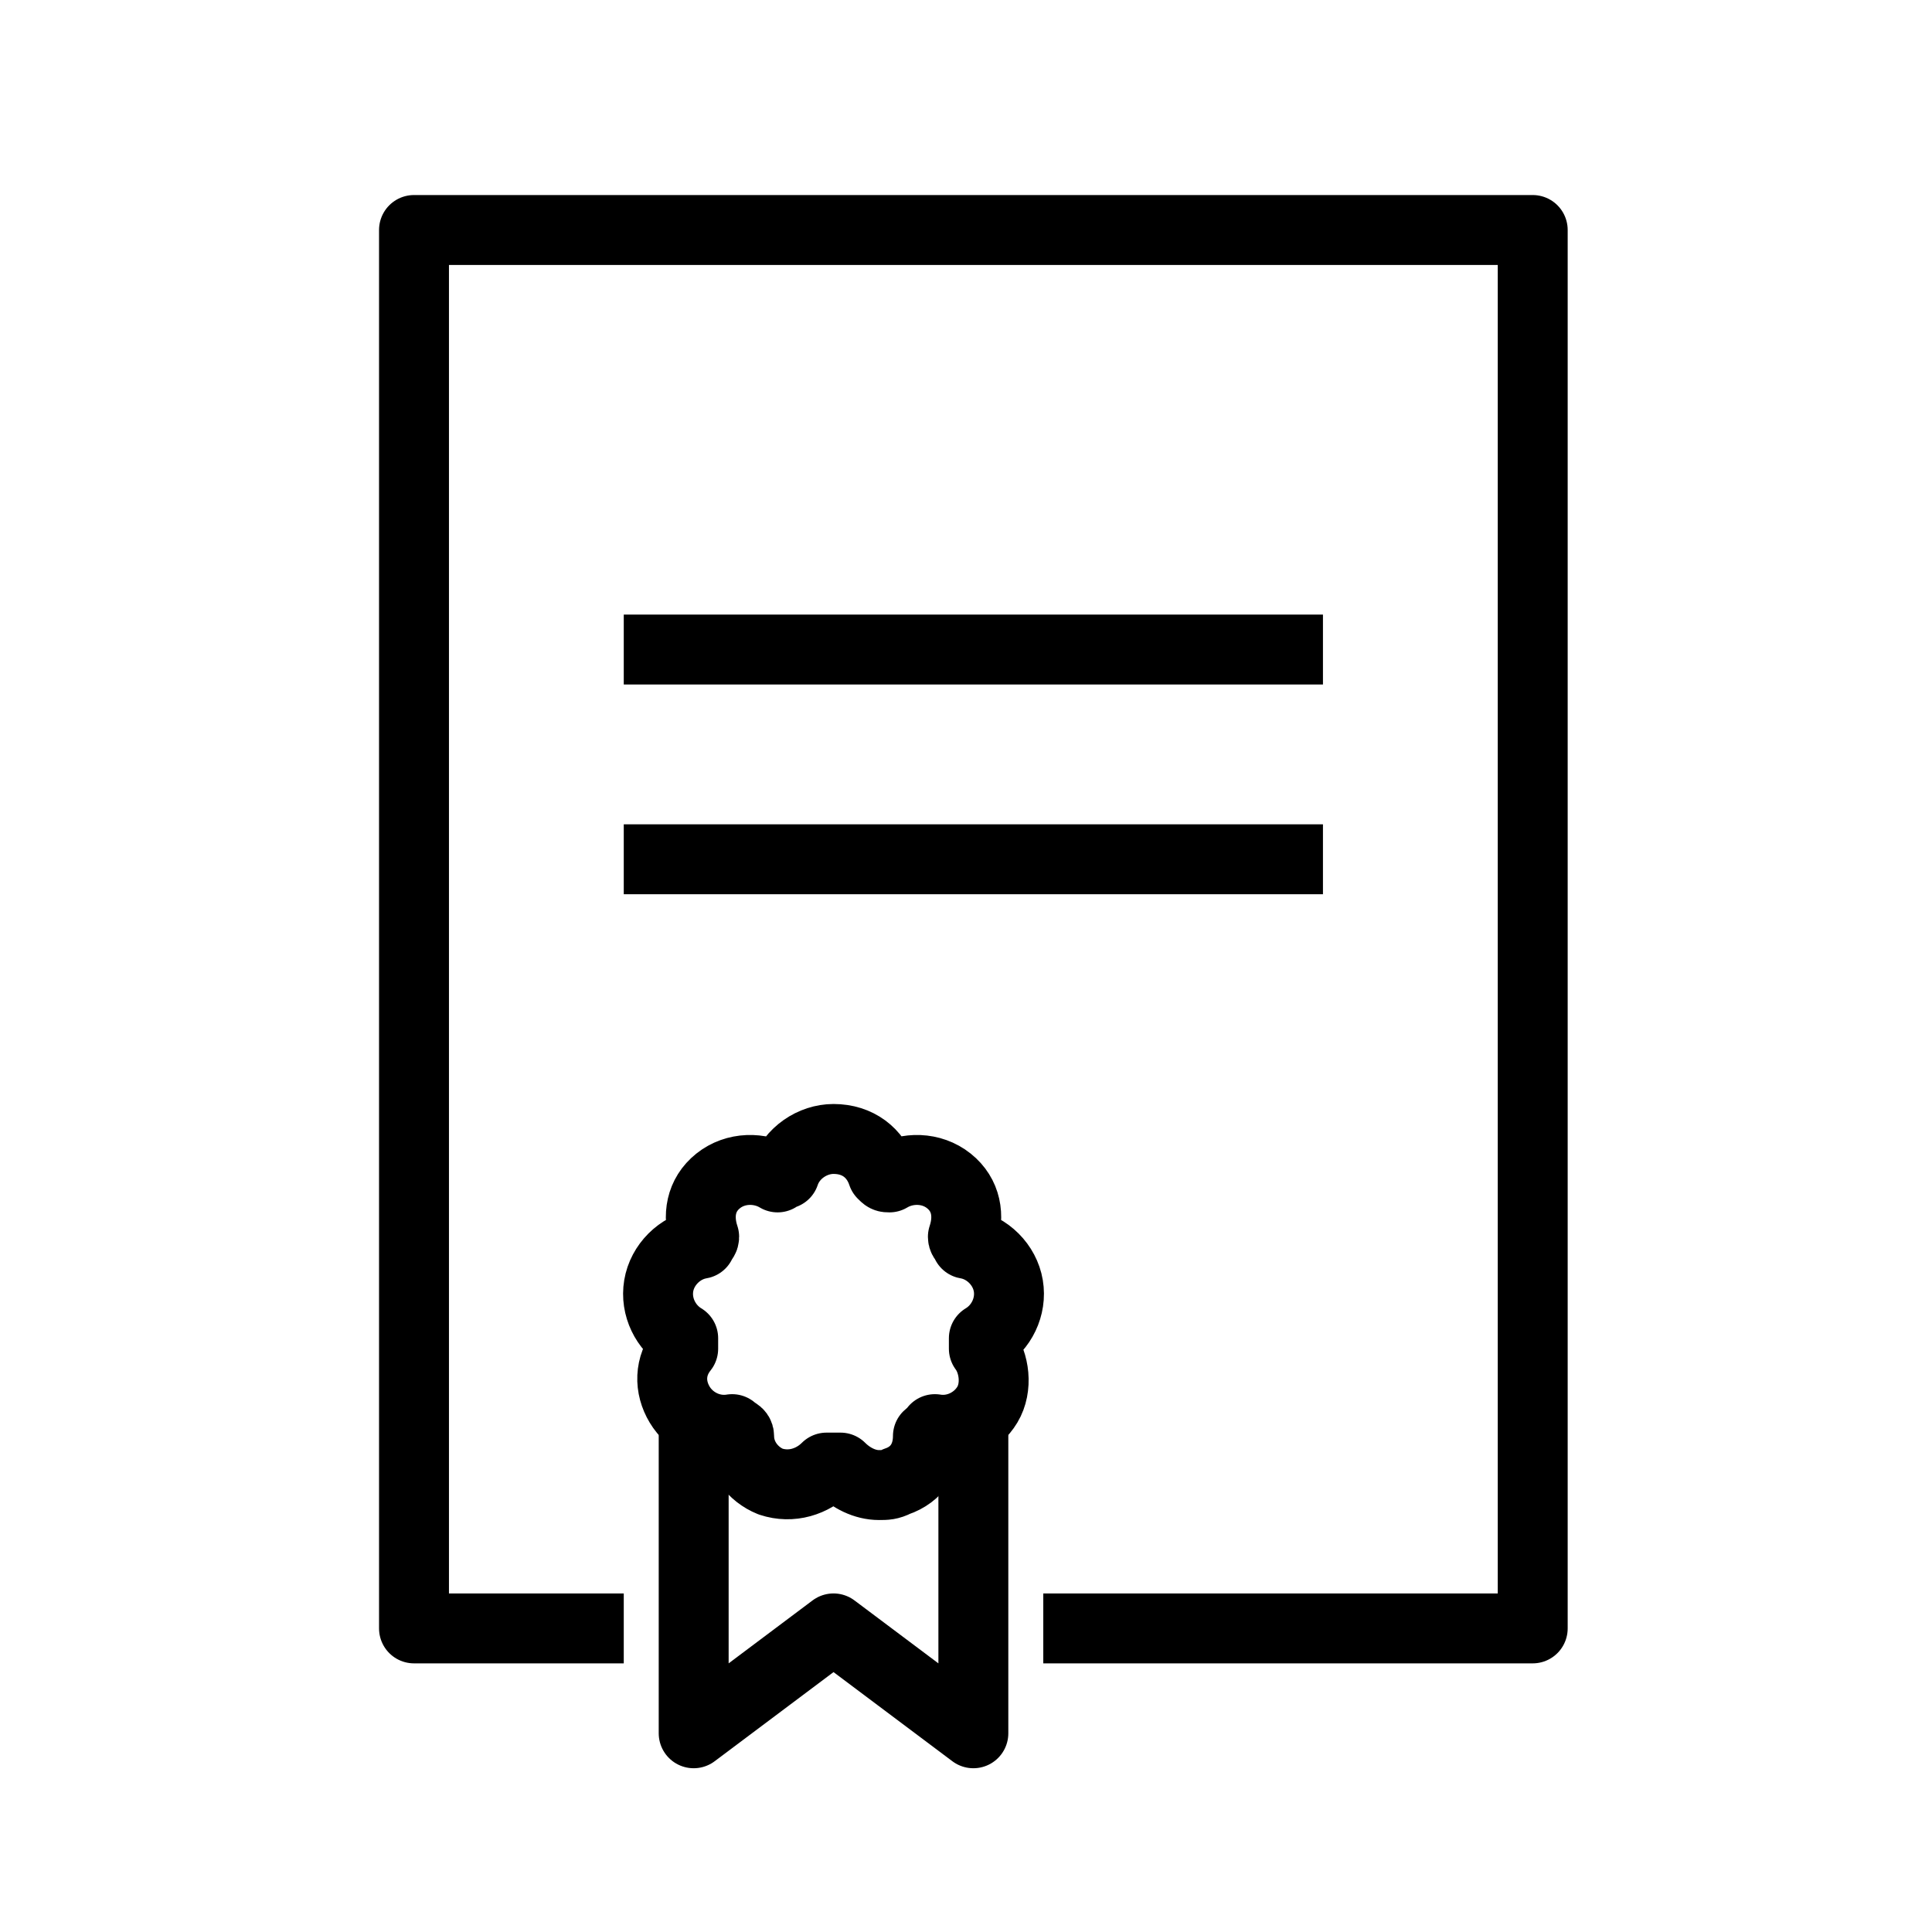 <?xml version="1.0" encoding="UTF-8"?>
<svg width="42px" height="42px" viewBox="0 0 42 42" version="1.1" xmlns="http://www.w3.org/2000/svg" xmlns:xlink="http://www.w3.org/1999/xlink">
    <title>Group 30</title>
    <defs>
        <filter id="filter-1">
            <feColorMatrix in="SourceGraphic" type="matrix" values="0 0 0 0 1 0 0 0 0 1 0 0 0 0 1 0 0 0 1 0"></feColorMatrix>
        </filter>
    </defs>
    <g id="Course-Detail" stroke="none" stroke-width="1" fill="none" fill-rule="evenodd">
        <g id="Course-Detail---Layout-1" transform="translate(-595, -508)">
            <g id="Group-34-Copy" transform="translate(0, 116)">
                <g id="Group-30" transform="translate(595, 392)">
                    <rect id="Rectangle" stroke="#979797" fill="#D8D8D8" opacity="0" x="0.5" y="0.5" width="41" height="41"></rect>
                    <g filter="url(#filter-1)" id="icons8-certificate-(2)" stroke-linejoin="round">
                        <g transform="translate(9, 5)">
                            <path d="M4.56,9.12 L19.76,9.12 M4.56,13.68 L19.76,13.68 M12.92,22.952 C12.844,22.496 12.464,22.116 12.008,22.04 C12.008,21.964 11.932,21.964 11.932,21.888 C12.084,21.432 12.008,20.976 11.628,20.672 C11.248,20.368 10.716,20.368 10.336,20.596 C10.26,20.596 10.26,20.596 10.184,20.52 L10.184,20.52 C10.032,20.064 9.652,19.76 9.12,19.76 C8.664,19.76 8.208,20.064 8.056,20.52 L8.056,20.52 C7.98,20.52 7.98,20.52 7.904,20.596 C7.524,20.368 6.992,20.368 6.612,20.672 C6.232,20.976 6.156,21.432 6.308,21.888 C6.308,21.964 6.232,21.964 6.232,22.04 C5.776,22.116 5.396,22.496 5.32,22.952 C5.244,23.408 5.472,23.864 5.852,24.092 C5.852,24.168 5.852,24.244 5.852,24.32 C5.548,24.7 5.548,25.156 5.776,25.536 C6.004,25.916 6.46,26.144 6.916,26.068 C6.992,26.144 7.068,26.144 7.068,26.22 C7.068,26.676 7.372,27.056 7.752,27.208 C8.208,27.36 8.664,27.208 8.968,26.904 C9.044,26.904 9.044,26.904 9.12,26.904 C9.196,26.904 9.196,26.904 9.272,26.904 C9.5,27.132 9.804,27.284 10.108,27.284 C10.26,27.284 10.336,27.284 10.488,27.208 C10.944,27.056 11.172,26.676 11.172,26.22 C11.248,26.144 11.324,26.144 11.324,26.068 C11.78,26.144 12.236,25.916 12.464,25.536 C12.692,25.156 12.616,24.624 12.388,24.32 C12.388,24.244 12.388,24.168 12.388,24.092 C12.768,23.864 12.996,23.408 12.92,22.952 Z" id="Shape" stroke="#000000" stroke-width="1.52"></path>
                            <polyline id="Path" stroke="#000000" stroke-width="1.52" points="4.56 30.4 0 30.4 0 0 24.32 0 24.32 30.4 13.68 30.4"></polyline>
                            <polyline id="Path" stroke="#000000" stroke-width="1.52" points="12.16 25.84 12.16 32.68 9.12 30.4 6.08 32.68 6.08 25.84"></polyline>
                        </g>
                    </g>
                </g>
            </g>
        </g>
    </g>
</svg>